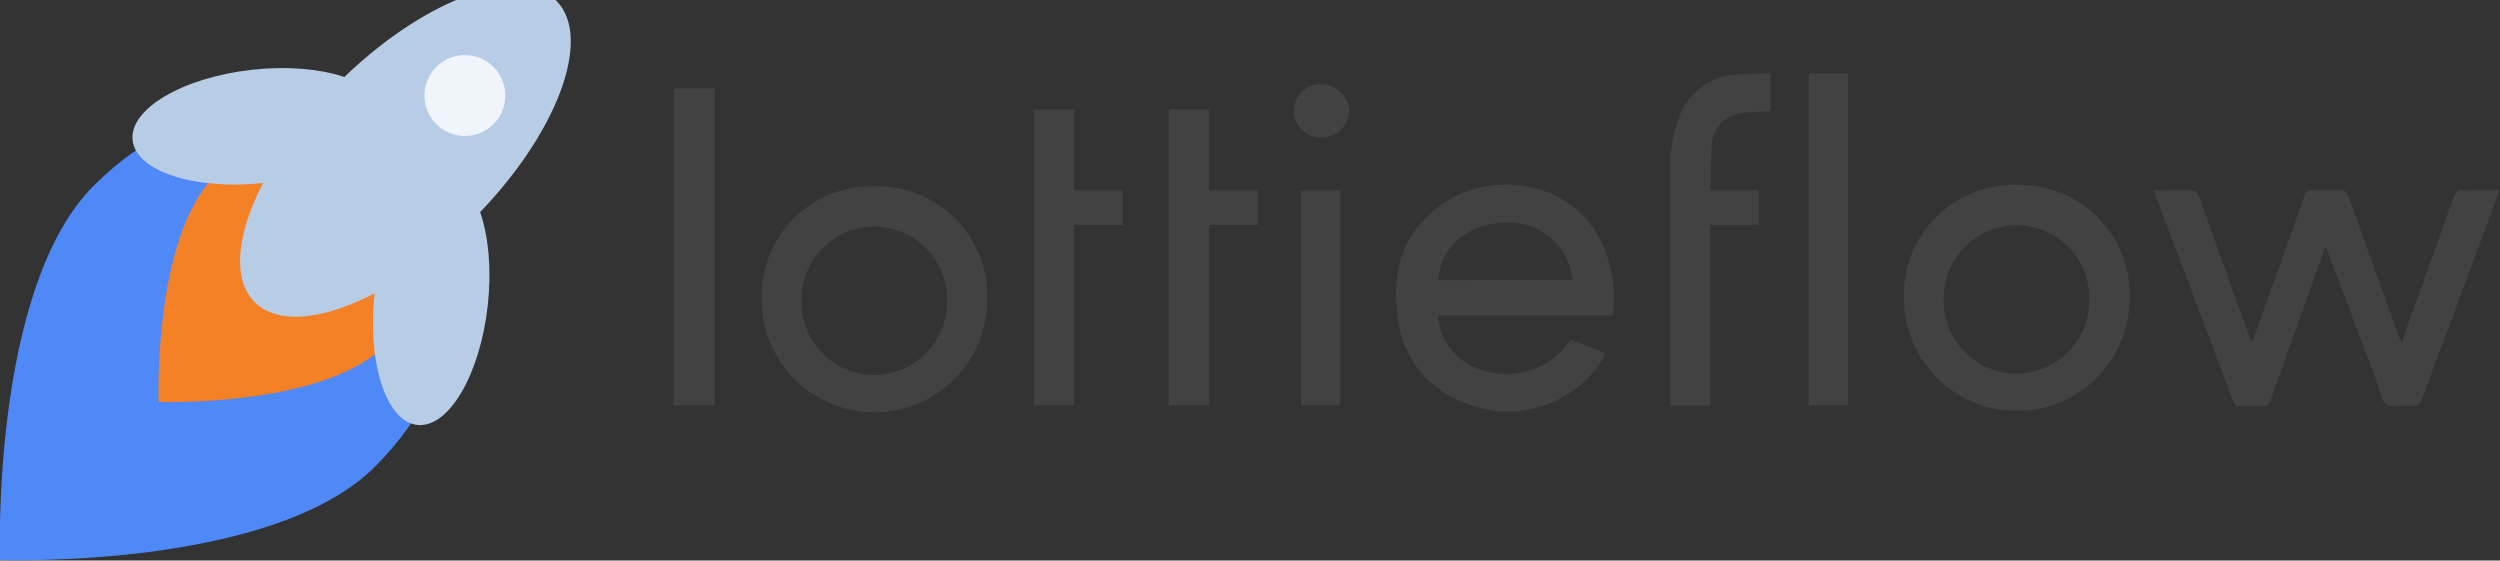 <svg width="669" height="150" viewBox="0 0 669 150" fill="none" xmlns="http://www.w3.org/2000/svg">
<rect x="0" y="0" width="669" height="150" fill="#333333" stroke="none"/>
<g clip-path="url(#clip0_10_68)">
<path d="M100.309 124.915C72.767 152.458 -0 149.85 -0 149.85C-0 149.85 -2.488 77.233 25.084 49.69C52.657 22.148 79.031 29.371 100.01 50.14C120.989 70.909 127.852 97.343 100.309 124.915Z" fill="#4F88F7"/>
<path d="M103.037 92.428C86.373 109.091 42.437 107.563 42.437 107.563C42.437 107.563 40.909 63.627 57.572 46.963C74.235 30.3 90.209 34.675 102.767 47.233C115.324 59.79 119.7 75.764 103.037 92.428Z" fill="#F58127"/>
<path d="M126.632 58.647C148.917 36.363 158.86 10.176 148.842 0.157C138.823 -9.861 112.636 0.082 90.352 22.366C68.067 44.651 58.124 70.838 68.142 80.856C78.161 90.875 104.348 80.932 126.632 58.647Z" fill="#B7CDE5"/>
<path d="M130.522 81.761C132.582 63.188 127.478 47.379 119.12 46.452C110.763 45.525 102.318 59.83 100.258 78.404C98.198 96.977 103.302 112.785 111.659 113.712C120.016 114.639 128.461 100.334 130.522 81.761Z" fill="#B7CDE5"/>
<path d="M70.799 48.934C89.372 46.874 103.677 38.429 102.75 30.072C101.823 21.715 86.015 16.61 67.441 18.671C48.868 20.731 34.563 29.176 35.49 37.533C36.417 45.89 52.225 50.995 70.799 48.934Z" fill="#B7CDE5"/>
<path d="M124.405 36.384C130.38 36.384 135.224 31.54 135.224 25.564C135.224 19.589 130.38 14.745 124.405 14.745C118.43 14.745 113.586 19.589 113.586 25.564C113.586 31.54 118.43 36.384 124.405 36.384Z" fill="#F0F5FC"/>
<path d="M385.894 54.605C375.764 61.708 372.377 71.928 373.906 83.826C374.246 89.139 376.128 94.237 379.322 98.495C382.516 102.754 386.883 105.988 391.888 107.802C397.089 109.988 402.802 110.661 408.369 109.743C413.936 108.826 419.131 106.356 423.356 102.618C426.008 100.416 428.137 97.652 429.59 94.526L420.359 90.899C417.787 94.736 414.01 97.606 409.624 99.055C405.238 100.504 400.495 100.45 396.143 98.901C393.019 97.902 390.267 95.988 388.242 93.407C386.217 90.827 385.012 87.698 384.785 84.426H431.568C432.504 77.414 431.313 70.284 428.151 63.956C419.58 47.593 398.301 45.884 385.894 54.605ZM384.875 74.985C385.534 65.754 393.056 59.521 403.306 59.581C407.635 59.395 411.868 60.886 415.123 63.745C418.378 66.604 420.404 70.609 420.779 74.925L384.875 74.985Z" fill="#424242"/>
<path d="M233.766 49.87C229.774 49.786 225.807 50.517 222.108 52.019C218.408 53.52 215.053 55.759 212.248 58.601C209.443 61.442 207.247 64.826 205.794 68.545C204.341 72.263 203.661 76.24 203.796 80.23C203.81 84.197 204.605 88.123 206.136 91.783C207.667 95.443 209.904 98.765 212.719 101.561C215.534 104.356 218.872 106.57 222.542 108.075C226.213 109.581 230.144 110.349 234.111 110.335C238.078 110.321 242.004 109.526 245.664 107.995C249.324 106.464 252.646 104.227 255.442 101.412C258.237 98.597 260.451 95.259 261.956 91.589C263.462 87.918 264.23 83.987 264.216 80.02C264.316 76.008 263.595 72.017 262.097 68.294C260.598 64.571 258.354 61.194 255.502 58.37C252.65 55.546 249.25 53.335 245.513 51.873C241.775 50.412 237.777 49.73 233.766 49.87ZM233.766 100.34C231.154 100.318 228.572 99.771 226.175 98.731C223.779 97.691 221.615 96.18 219.815 94.287C218.014 92.394 216.612 90.158 215.693 87.712C214.774 85.266 214.357 82.66 214.465 80.05C214.477 77.492 214.993 74.961 215.983 72.602C216.973 70.243 218.417 68.102 220.235 66.302C223.905 62.665 228.869 60.636 234.036 60.66C236.594 60.671 239.125 61.187 241.484 62.177C243.843 63.167 245.984 64.612 247.784 66.429C249.585 68.246 251.01 70.4 251.978 72.768C252.946 75.136 253.438 77.672 253.427 80.23C253.499 82.853 253.043 85.463 252.086 87.906C251.13 90.349 249.692 92.575 247.857 94.451C246.023 96.327 243.831 97.815 241.41 98.826C238.989 99.838 236.39 100.353 233.766 100.34Z" fill="#424242"/>
<path d="M287.413 29.281H276.653V50.949V60.18V108.492H287.413V60.18H300.45V50.949H287.413V29.281Z" fill="#424242"/>
<path d="M658.141 50.949C657.692 50.949 657.032 51.728 656.823 52.268C655.594 55.505 654.455 58.771 653.286 62.038L642.647 91.738C642.257 90.779 641.988 90.15 641.748 89.52C637.312 77.273 632.897 65.005 628.501 52.717C628.021 51.399 627.452 50.739 625.924 50.859C623.667 50.979 621.406 50.979 619.15 50.859C617.682 50.859 617.052 51.339 616.573 52.717C612.647 63.896 608.601 75.075 604.585 86.254C603.985 87.992 603.326 89.73 602.577 91.738C602.187 90.689 601.888 89.97 601.618 89.251C597.242 77.053 592.897 64.825 588.461 52.627C588.221 51.968 587.562 51.009 587.052 50.979C583.606 50.829 580.129 50.979 576.413 50.979C576.413 51.548 576.593 51.788 576.683 52.028C583.736 70.51 590.729 88.991 597.662 107.472C597.755 107.868 597.997 108.213 598.337 108.436C598.677 108.659 599.09 108.744 599.49 108.671C601.357 108.566 603.228 108.566 605.094 108.671C605.382 108.732 605.679 108.734 605.968 108.677C606.256 108.621 606.53 108.506 606.774 108.341C607.017 108.176 607.225 107.964 607.384 107.717C607.544 107.47 607.652 107.193 607.702 106.903C612.227 93.986 616.873 81.129 621.488 68.242C621.698 67.612 621.968 66.983 622.327 65.994C622.717 66.923 622.957 67.463 623.166 68.032L635.934 101.898C636.743 104.056 636.983 107.083 638.541 108.132C640.099 109.181 643.126 108.402 645.494 108.581C645.782 108.642 646.079 108.644 646.367 108.587C646.656 108.531 646.93 108.416 647.173 108.251C647.417 108.086 647.625 107.874 647.784 107.627C647.943 107.38 648.051 107.103 648.101 106.813C654.775 88.831 661.488 70.779 668.241 52.657C668.443 52.078 668.613 51.487 668.751 50.889C665.064 50.949 661.588 50.949 658.141 50.949Z" fill="#424242"/>
<path d="M539.461 49.48C535.467 49.401 531.5 50.136 527.8 51.64C524.1 53.145 520.745 55.387 517.941 58.231C515.136 61.075 512.941 64.46 511.488 68.18C510.035 71.901 509.355 75.878 509.49 79.87C509.518 87.882 512.728 95.555 518.413 101.201C524.098 106.847 531.793 110.003 539.805 109.975C547.817 109.947 555.49 106.738 561.136 101.053C566.782 95.368 569.938 87.672 569.91 79.66C570.01 75.647 569.289 71.655 567.791 67.93C566.293 64.206 564.049 60.826 561.198 58C558.346 55.174 554.947 52.96 551.209 51.495C547.471 50.03 543.473 49.344 539.461 49.48ZM539.461 99.98C536.848 99.958 534.266 99.411 531.87 98.371C529.473 97.331 527.31 95.82 525.509 93.927C523.708 92.034 522.307 89.798 521.388 87.352C520.469 84.906 520.051 82.301 520.16 79.69C520.17 77.132 520.683 74.601 521.671 72.241C522.659 69.881 524.103 67.739 525.919 65.938C527.734 64.135 529.887 62.709 532.255 61.739C534.622 60.769 537.157 60.275 539.715 60.285C542.273 60.295 544.805 60.808 547.164 61.796C549.524 62.784 551.666 64.228 553.468 66.043C555.27 67.859 556.697 70.012 557.667 72.38C558.637 74.747 559.131 77.282 559.121 79.84C559.189 82.463 558.731 85.073 557.773 87.516C556.815 89.959 555.377 92.185 553.544 94.062C551.711 95.94 549.521 97.431 547.102 98.447C544.683 99.464 542.084 99.985 539.461 99.98Z" fill="#424242"/>
<path d="M348.132 50.949V108.492H358.651V50.949H349.9H348.132Z" fill="#424242"/>
<path d="M353.376 22.537C352.439 22.537 351.512 22.722 350.646 23.08C349.781 23.439 348.995 23.964 348.332 24.627C347.67 25.289 347.145 26.075 346.786 26.941C346.428 27.806 346.243 28.734 346.243 29.67C346.243 30.607 346.428 31.535 346.786 32.4C347.145 33.265 347.67 34.052 348.332 34.714C348.995 35.376 349.781 35.902 350.646 36.26C351.512 36.619 352.439 36.803 353.376 36.803C354.355 36.847 355.333 36.695 356.253 36.355C357.172 36.016 358.014 35.495 358.729 34.825C359.444 34.154 360.018 33.348 360.416 32.452C360.814 31.556 361.029 30.59 361.048 29.61C360.963 27.657 360.108 25.817 358.67 24.492C357.233 23.167 355.33 22.464 353.376 22.537Z" fill="#424242"/>
<path d="M323.556 29.251H312.767V50.949V60.18V108.491H323.556V60.18H336.563V50.949H323.556V29.251Z" fill="#424242"/>
<path d="M191.299 23.646H180.27V108.462H191.299V23.646Z" fill="#424242"/>
<path d="M484.046 19.601V108.462H494.505V19.78C494.296 19.78 494.266 19.571 494.206 19.571L484.046 19.601Z" fill="#424242"/>
<path d="M449.28 31.499C447.535 36.211 446.741 41.223 446.943 46.244V50.949V60.18V108.522H457.672C457.672 98.871 457.672 76.993 457.672 60.18H470.649V50.949H457.762C457.762 44.326 457.972 39.56 458.122 38.422C458.3 36.294 459.231 34.298 460.747 32.794C462.262 31.289 464.264 30.373 466.393 30.21C468.851 29.94 471.308 29.82 473.796 29.76V19.66C470.799 19.66 467.802 19.66 464.805 19.93C461.355 20.078 458.03 21.26 455.261 23.323C452.492 25.386 450.408 28.235 449.28 31.499Z" fill="#424242"/>
</g>
<defs>
<clipPath id="clip0_10_68">
<rect width="668.751" height="150" fill="white"/>
</clipPath>
</defs>
</svg>

